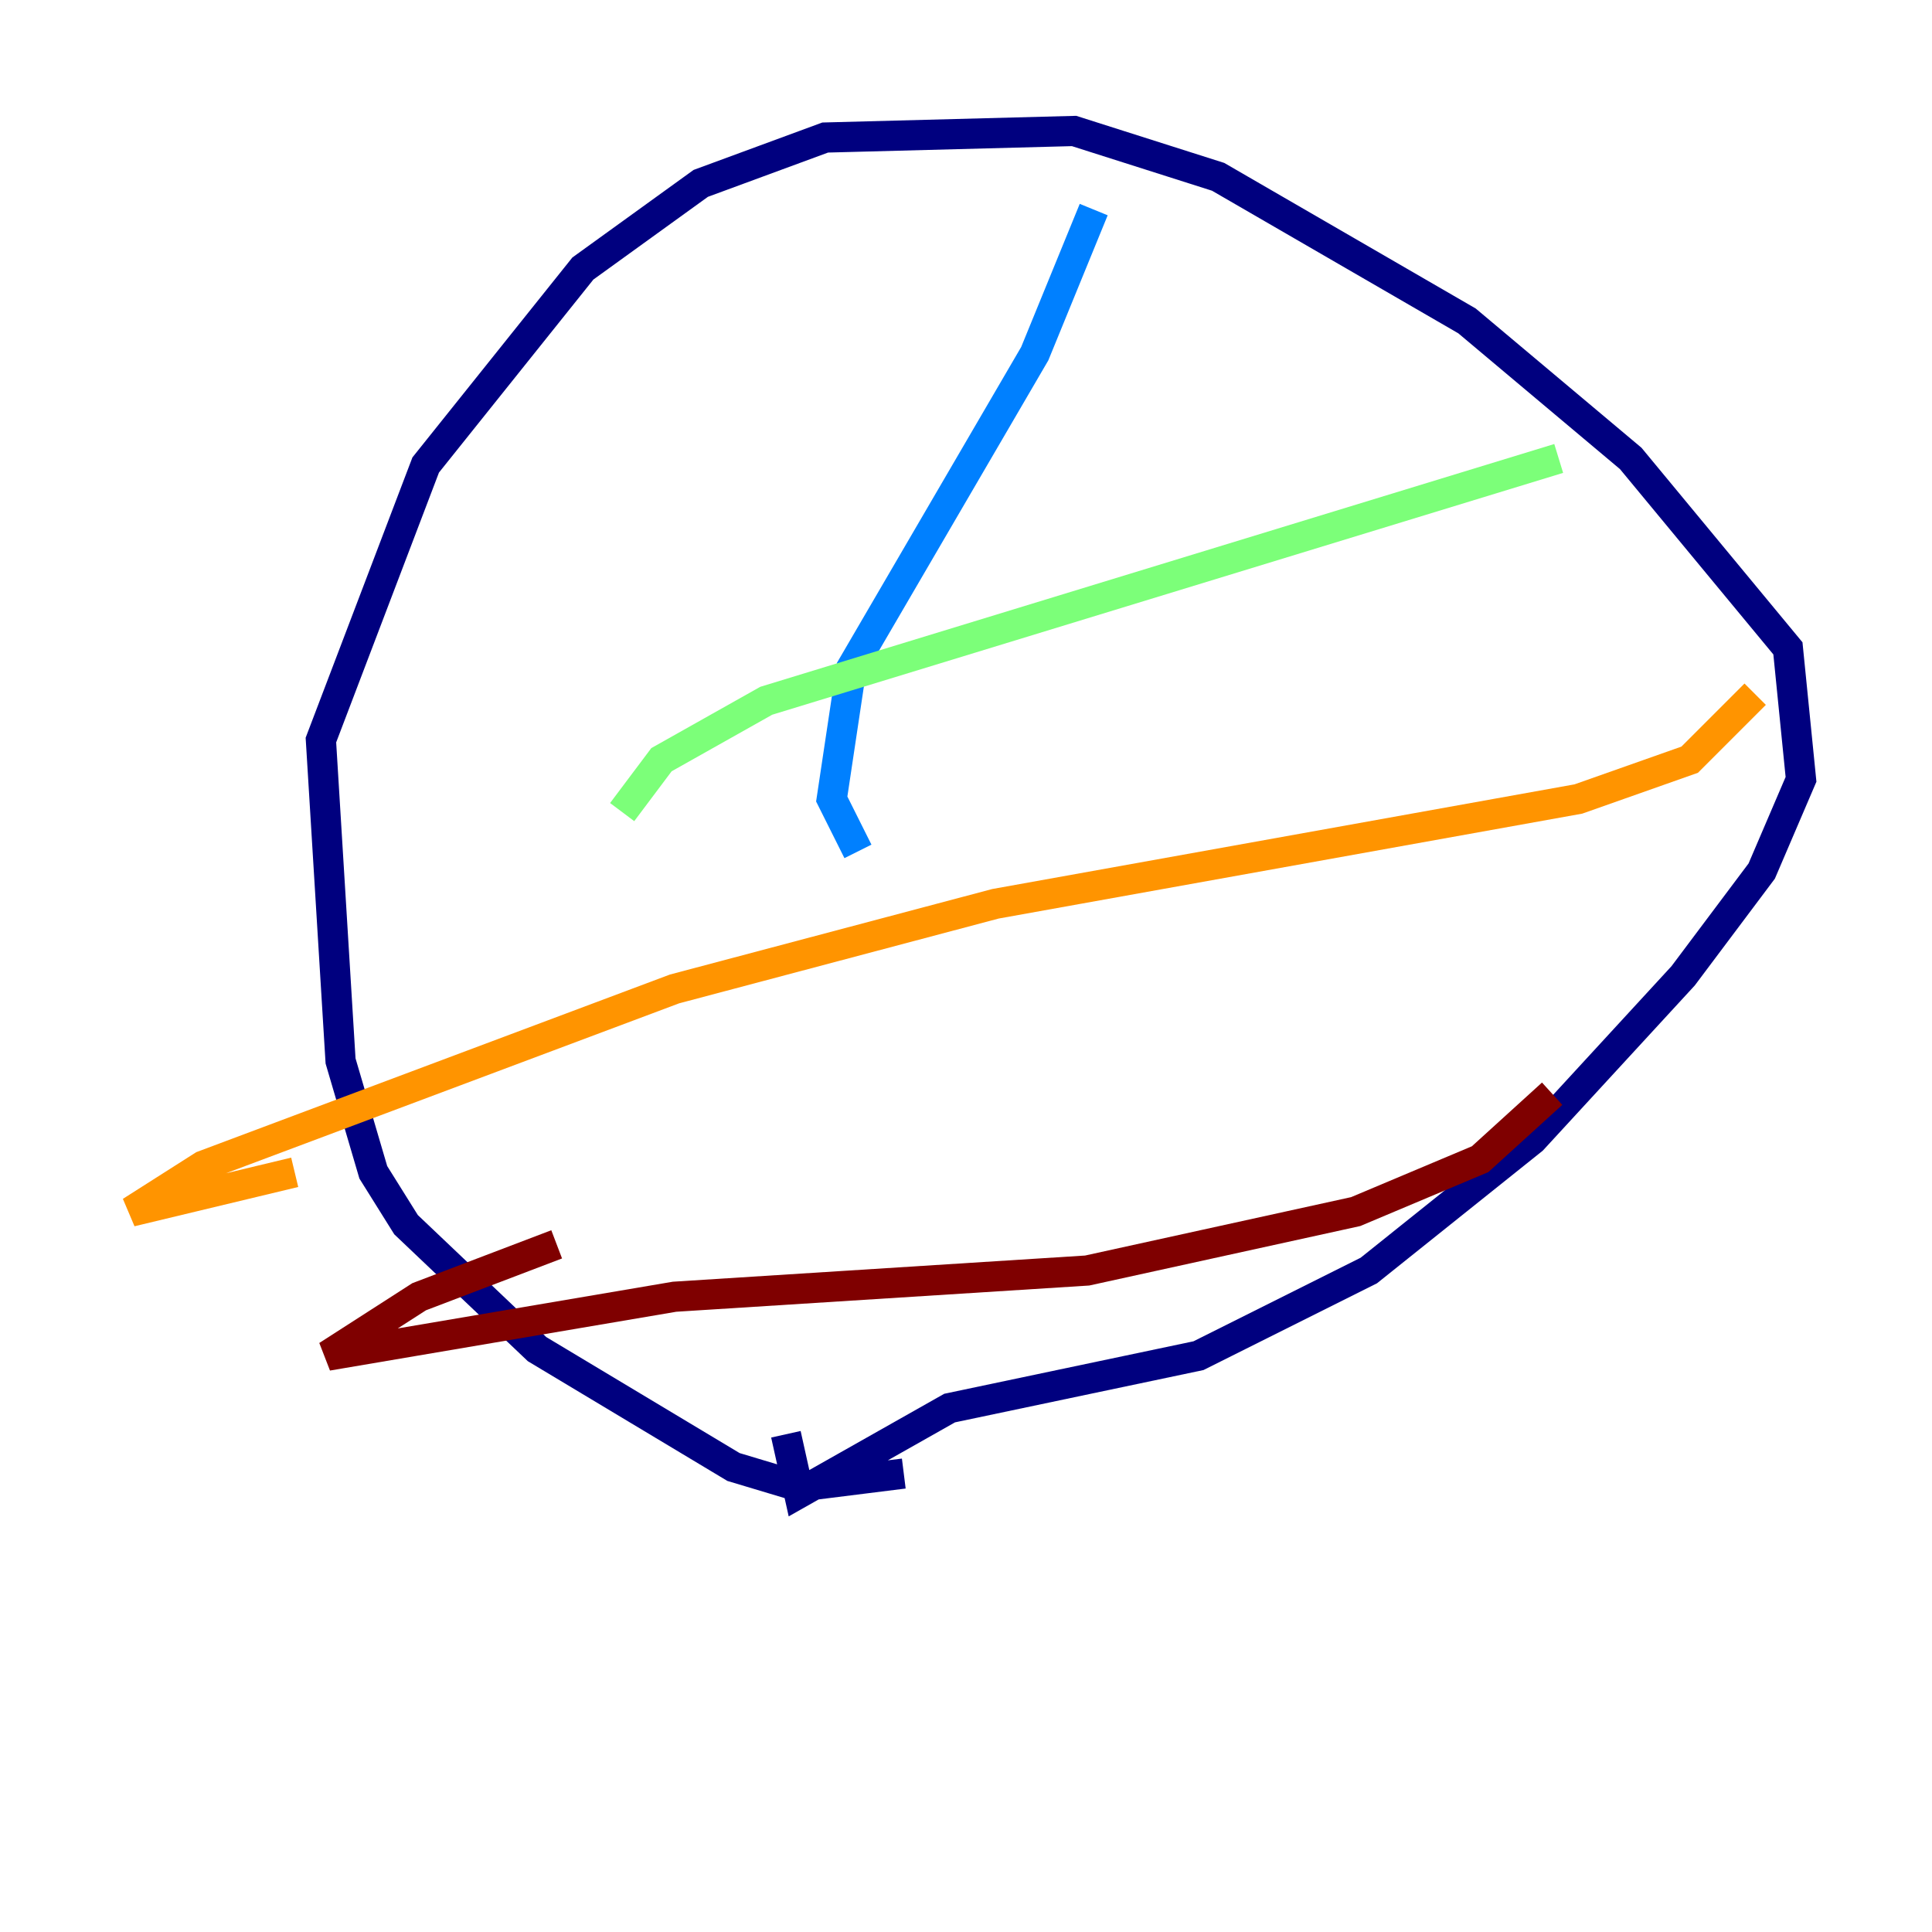 <?xml version="1.0" encoding="utf-8" ?>
<svg baseProfile="tiny" height="128" version="1.2" viewBox="0,0,128,128" width="128" xmlns="http://www.w3.org/2000/svg" xmlns:ev="http://www.w3.org/2001/xml-events" xmlns:xlink="http://www.w3.org/1999/xlink"><defs /><polyline fill="none" points="59.878,97.627 52.936,98.495 48.597,97.193 35.58,89.383 26.902,81.139 24.732,77.668 22.563,70.291 21.261,49.031 28.203,30.807 38.617,17.79 46.427,12.149 54.671,9.112 71.159,8.678 80.705,11.715 97.193,21.261 108.041,30.373 118.454,42.956 119.322,51.634 116.719,57.709 111.512,64.651 101.532,75.498 90.685,84.176 79.403,89.817 62.915,93.288 52.936,98.929 52.068,95.024" stroke="#00007f" stroke-width="2" /><polyline fill="none" points="72.461,13.885 68.556,23.43 56.407,44.258 55.105,52.936 56.841,56.407" stroke="#0080ff" stroke-width="2" /><polyline fill="none" points="103.268,30.373 50.766,46.427 43.824,50.332 41.22,53.803" stroke="#7cff79" stroke-width="2" /><polyline fill="none" points="116.285,45.993 111.946,50.332 104.57,52.936 65.953,59.878 44.691,65.519 13.451,77.234 8.678,80.271 19.525,77.668" stroke="#ff9400" stroke-width="2" /><polyline fill="none" points="102.834,72.461 98.061,76.8 89.817,80.271 72.027,84.176 44.691,85.912 21.695,89.817 27.77,85.912 36.881,82.441" stroke="#7f0000" stroke-width="2" /></svg>